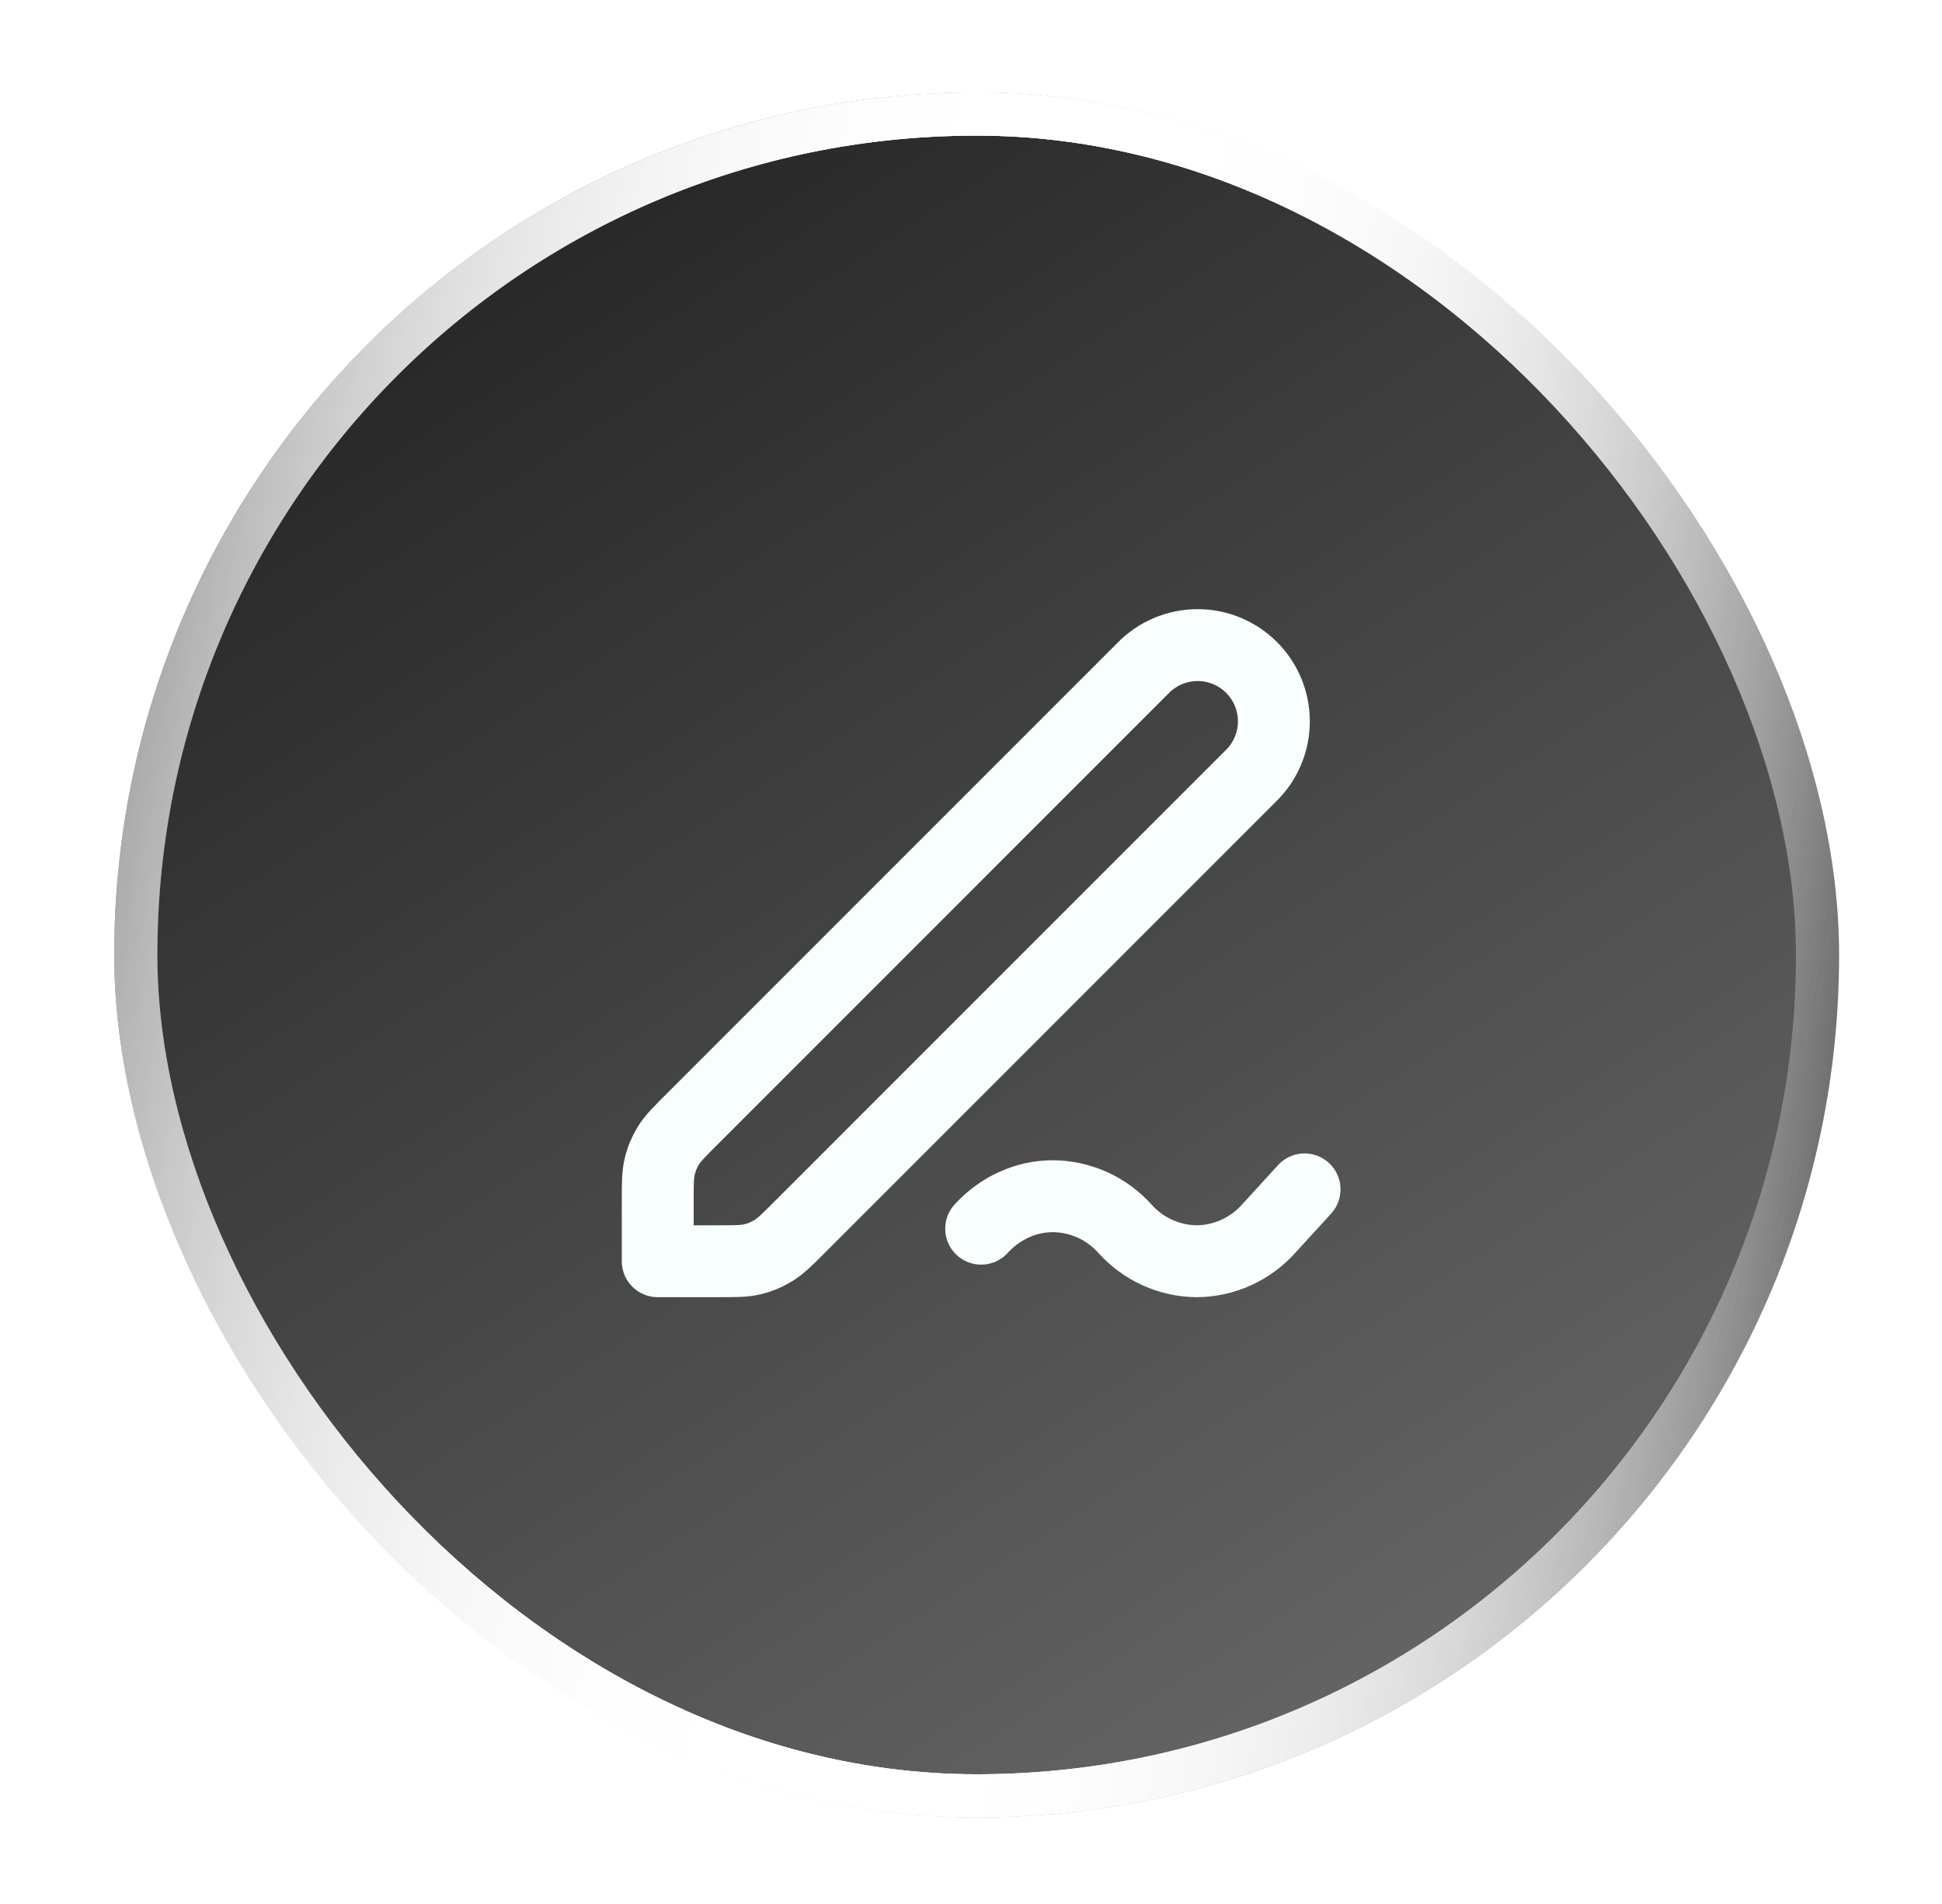 <svg width="51" height="50" viewBox="0 0 51 50" fill="none" xmlns="http://www.w3.org/2000/svg">
<g filter="url(#filter0_d_2356_5595)">
<rect x="3" y="1.297" width="45.297" height="45.297" rx="22.649" fill="url(#paint0_linear_2356_5595)"/>
<rect x="3.566" y="1.863" width="44.165" height="44.165" rx="22.082" stroke="url(#paint1_linear_2356_5595)" stroke-width="1.132" style="mix-blend-mode:overlay"/>
<rect x="3.566" y="1.863" width="44.165" height="44.165" rx="22.082" stroke="url(#paint2_linear_2356_5595)" stroke-width="1.132" style="mix-blend-mode:overlay"/>
<rect x="3.566" y="1.863" width="44.165" height="44.165" rx="22.082" stroke="url(#paint3_linear_2356_5595)" stroke-width="1.132" style="mix-blend-mode:overlay"/>
<path d="M34.26 30.102L33.317 31.134C33.079 31.4 32.788 31.614 32.463 31.761C32.138 31.909 31.786 31.986 31.429 31.989C31.072 31.986 30.72 31.908 30.395 31.761C30.07 31.614 29.78 31.4 29.542 31.134C29.304 30.869 29.013 30.655 28.688 30.509C28.363 30.362 28.011 30.284 27.654 30.281C26.947 30.281 26.268 30.587 25.767 31.134M17.273 31.989H18.853C19.315 31.989 19.546 31.989 19.764 31.937C19.956 31.892 20.14 31.815 20.309 31.71C20.5 31.594 20.663 31.431 20.989 31.105L32.844 19.249C33.035 19.064 33.188 18.844 33.292 18.599C33.397 18.355 33.452 18.093 33.454 17.827C33.456 17.561 33.405 17.298 33.305 17.052C33.204 16.806 33.055 16.583 32.868 16.395C32.68 16.207 32.456 16.059 32.211 15.958C31.965 15.857 31.701 15.806 31.436 15.809C31.17 15.811 30.907 15.866 30.663 15.97C30.419 16.075 30.198 16.227 30.013 16.418L18.158 28.275C17.832 28.6 17.669 28.764 17.552 28.954C17.448 29.123 17.371 29.306 17.326 29.499C17.273 29.716 17.273 29.947 17.273 30.409V31.989Z" stroke="#F8FFFC" stroke-width="1.888" stroke-linecap="round" stroke-linejoin="round"/>
</g>
<defs>
<filter id="filter0_d_2356_5595" x="0.735" y="0.164" width="49.827" height="49.827" filterUnits="userSpaceOnUse" color-interpolation-filters="sRGB">
<feFlood flood-opacity="0" result="BackgroundImageFix"/>
<feColorMatrix in="SourceAlpha" type="matrix" values="0 0 0 0 0 0 0 0 0 0 0 0 0 0 0 0 0 0 127 0" result="hardAlpha"/>
<feOffset dy="1.132"/>
<feGaussianBlur stdDeviation="1.132"/>
<feComposite in2="hardAlpha" operator="out"/>
<feColorMatrix type="matrix" values="0 0 0 0 0.063 0 0 0 0 0.094 0 0 0 0 0.157 0 0 0 0.05 0"/>
<feBlend mode="normal" in2="BackgroundImageFix" result="effect1_dropShadow_2356_5595"/>
<feBlend mode="normal" in="SourceGraphic" in2="effect1_dropShadow_2356_5595" result="shape"/>
</filter>
<linearGradient id="paint0_linear_2356_5595" x1="7.5" y1="0.016" x2="48" y2="63.016" gradientUnits="userSpaceOnUse">
<stop stop-color="#1D1D1D"/>
<stop offset="1" stop-color="#838383"/>
</linearGradient>
<linearGradient id="paint1_linear_2356_5595" x1="-16.189" y1="95.043" x2="37.6" y2="103.271" gradientUnits="userSpaceOnUse">
<stop stop-color="white" stop-opacity="0"/>
<stop offset="0.565" stop-color="white"/>
<stop offset="1" stop-color="white" stop-opacity="0"/>
</linearGradient>
<linearGradient id="paint2_linear_2356_5595" x1="-16.189" y1="95.043" x2="37.6" y2="103.271" gradientUnits="userSpaceOnUse">
<stop stop-color="white" stop-opacity="0"/>
<stop offset="0.565" stop-color="white"/>
<stop offset="1" stop-color="white" stop-opacity="0"/>
</linearGradient>
<linearGradient id="paint3_linear_2356_5595" x1="-16.189" y1="95.043" x2="37.6" y2="103.271" gradientUnits="userSpaceOnUse">
<stop stop-color="white" stop-opacity="0"/>
<stop offset="0.565" stop-color="white"/>
<stop offset="1" stop-color="white" stop-opacity="0"/>
</linearGradient>
</defs>
</svg>
